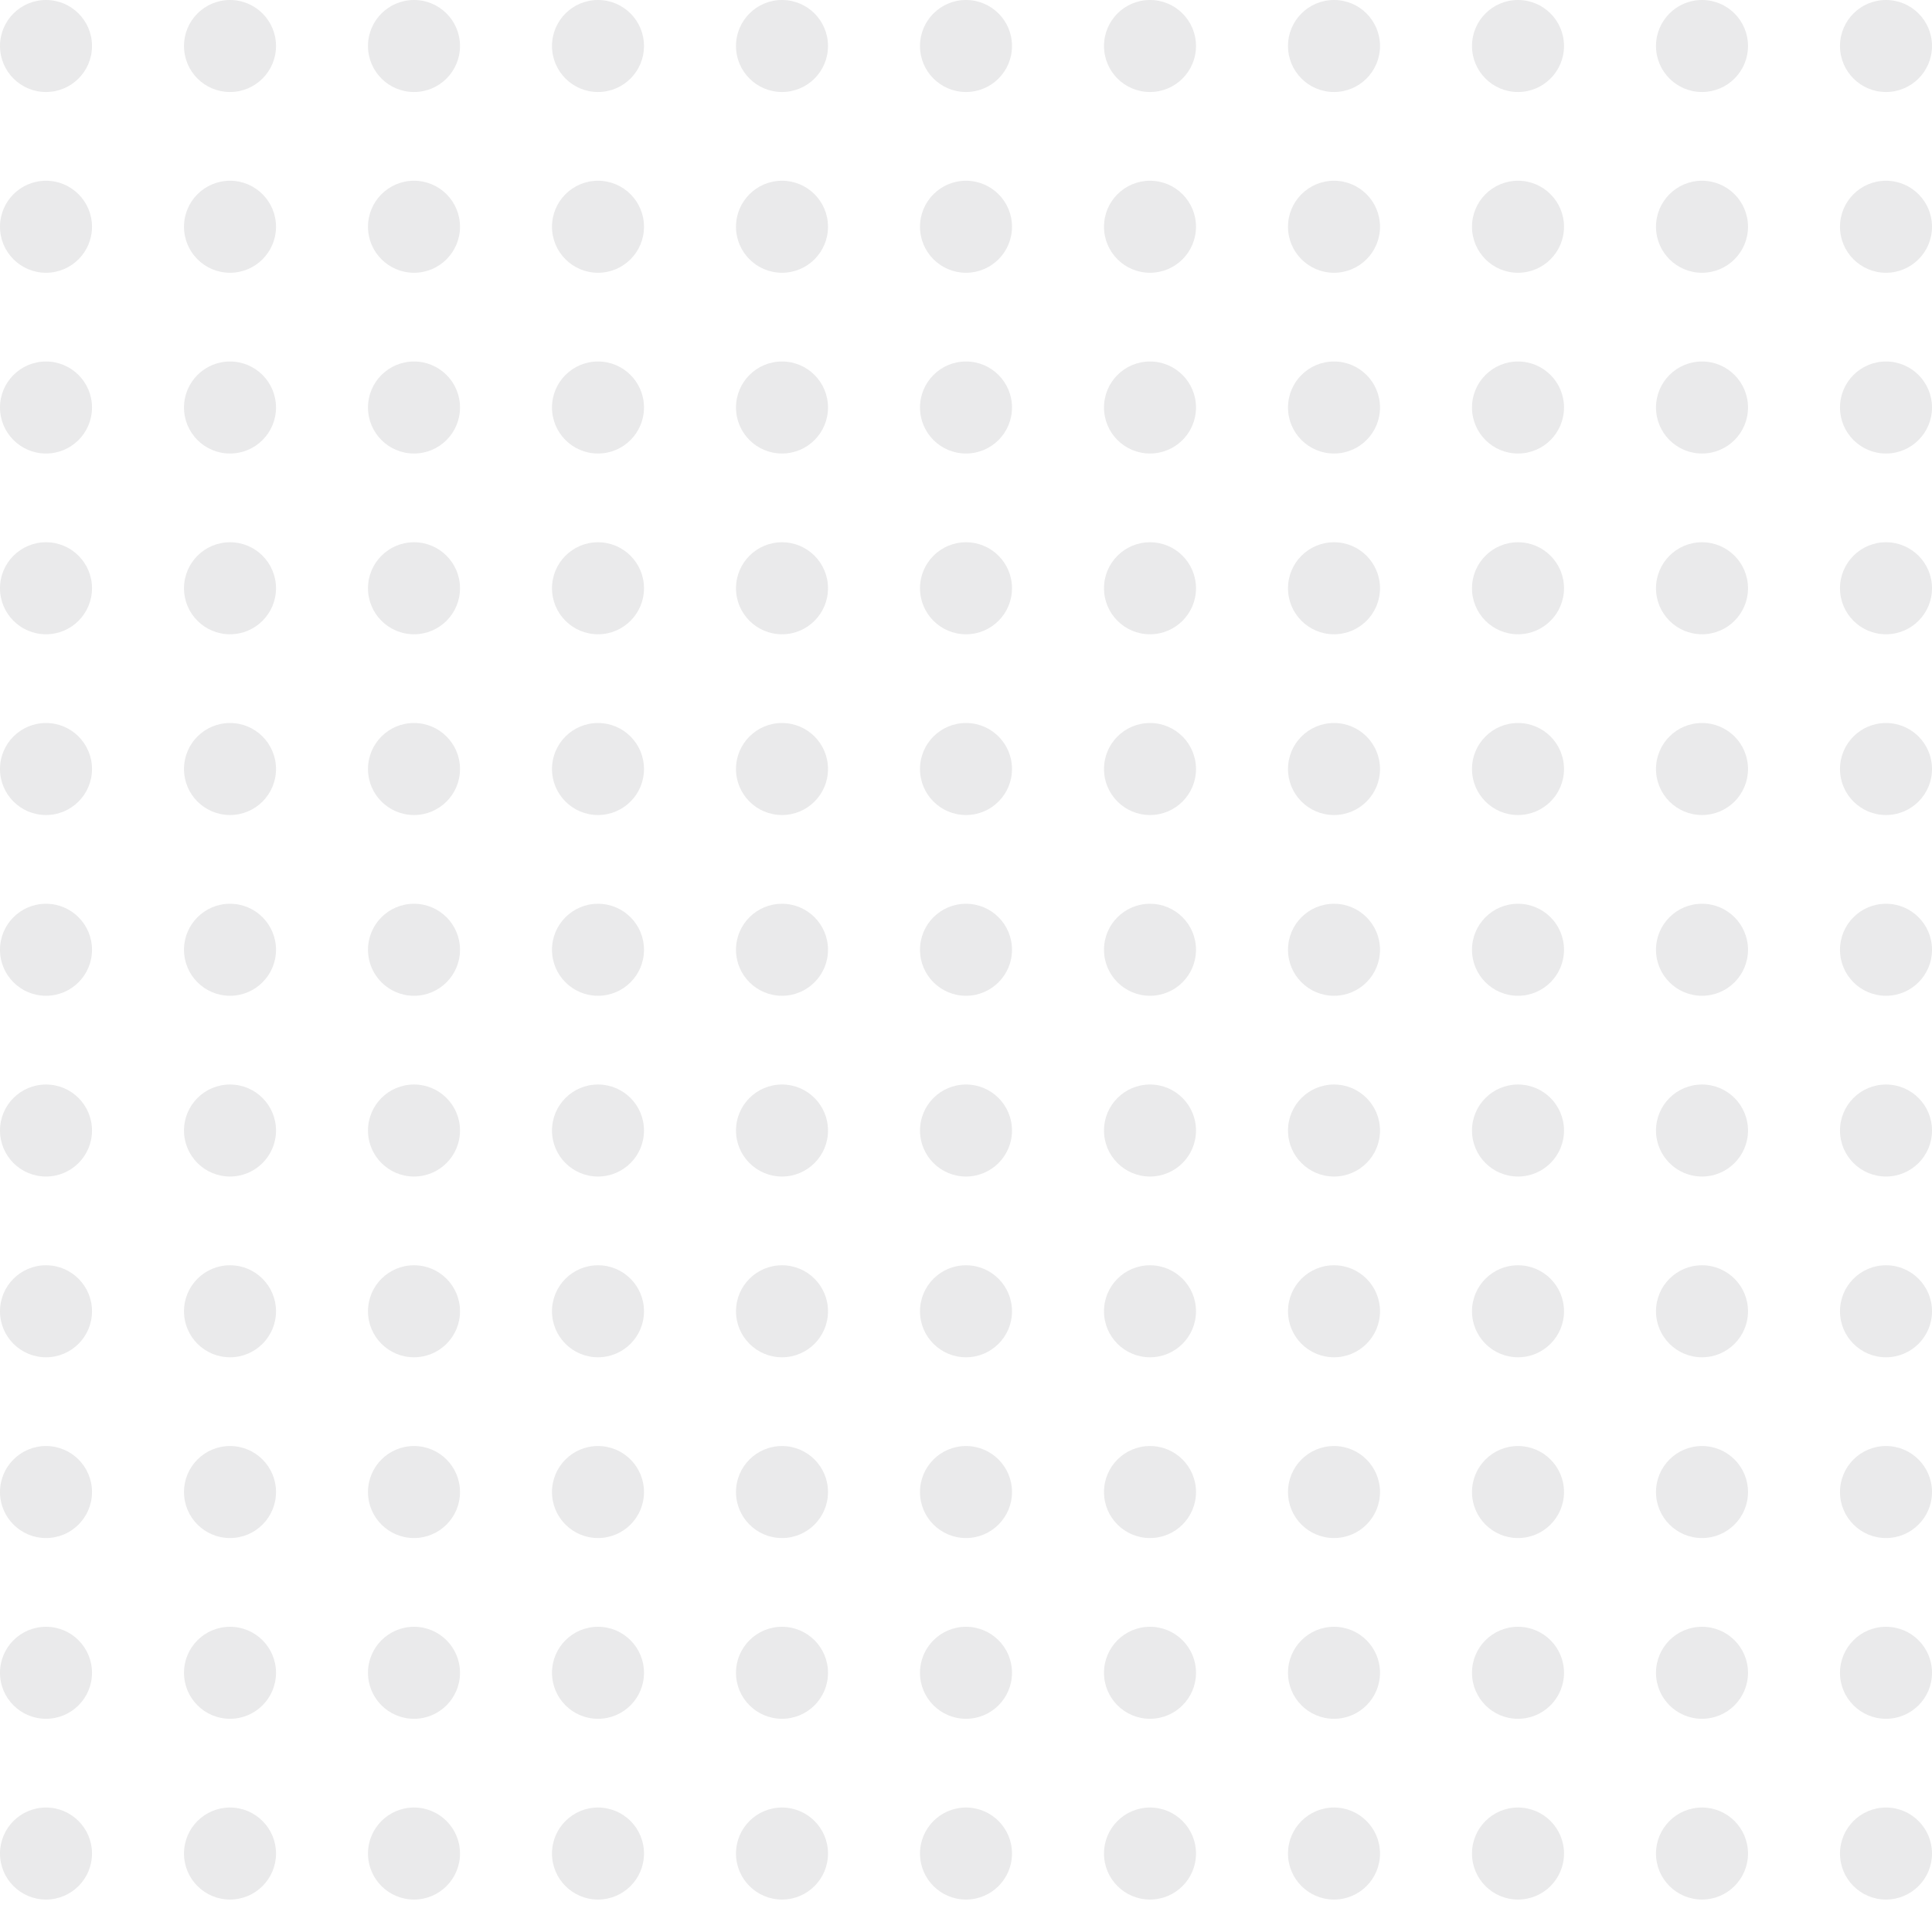 <svg width="283" height="279" viewBox="0 0 283 279" fill="none" xmlns="http://www.w3.org/2000/svg">
<g opacity="0.1">
<circle cx="6.738" cy="6.738" r="6.738" fill="#26262E"/>
<circle cx="33.691" cy="6.738" r="6.738" fill="#26262E"/>
<circle cx="60.643" cy="6.738" r="6.738" fill="#26262E"/>
<circle cx="87.595" cy="6.738" r="6.738" fill="#26262E"/>
<circle cx="114.548" cy="6.738" r="6.738" fill="#26262E"/>
<circle cx="141.5" cy="6.738" r="6.738" fill="#26262E"/>
<circle cx="168.452" cy="6.738" r="6.738" fill="#26262E"/>
<circle cx="195.405" cy="6.738" r="6.738" fill="#26262E"/>
<circle cx="222.357" cy="6.738" r="6.738" fill="#26262E"/>
<circle cx="249.31" cy="6.738" r="6.738" fill="#26262E"/>
<circle cx="276.262" cy="6.738" r="6.738" fill="#26262E"/>
<circle cx="6.738" cy="33.214" r="6.738" fill="#26262E"/>
<circle cx="33.691" cy="33.214" r="6.738" fill="#26262E"/>
<circle cx="60.643" cy="33.214" r="6.738" fill="#26262E"/>
<circle cx="87.595" cy="33.214" r="6.738" fill="#26262E"/>
<circle cx="114.548" cy="33.214" r="6.738" fill="#26262E"/>
<circle cx="141.5" cy="33.214" r="6.738" fill="#26262E"/>
<circle cx="168.452" cy="33.214" r="6.738" fill="#26262E"/>
<circle cx="195.405" cy="33.214" r="6.738" fill="#26262E"/>
<circle cx="222.357" cy="33.214" r="6.738" fill="#26262E"/>
<circle cx="249.31" cy="33.214" r="6.738" fill="#26262E"/>
<circle cx="276.262" cy="33.214" r="6.738" fill="#26262E"/>
<circle cx="6.738" cy="59.691" r="6.738" fill="#26262E"/>
<circle cx="33.691" cy="59.691" r="6.738" fill="#26262E"/>
<circle cx="60.643" cy="59.69" r="6.738" fill="#26262E"/>
<circle cx="87.595" cy="59.69" r="6.738" fill="#26262E"/>
<circle cx="114.548" cy="59.69" r="6.738" fill="#26262E"/>
<circle cx="141.5" cy="59.69" r="6.738" fill="#26262E"/>
<circle cx="168.452" cy="59.69" r="6.738" fill="#26262E"/>
<circle cx="195.405" cy="59.69" r="6.738" fill="#26262E"/>
<circle cx="222.357" cy="59.69" r="6.738" fill="#26262E"/>
<circle cx="249.31" cy="59.69" r="6.738" fill="#26262E"/>
<circle cx="276.262" cy="59.69" r="6.738" fill="#26262E"/>
<circle cx="6.738" cy="86.167" r="6.738" fill="#26262E"/>
<circle cx="33.691" cy="86.167" r="6.738" fill="#26262E"/>
<circle cx="60.643" cy="86.167" r="6.738" fill="#26262E"/>
<circle cx="87.595" cy="86.167" r="6.738" fill="#26262E"/>
<circle cx="114.548" cy="86.167" r="6.738" fill="#26262E"/>
<circle cx="141.5" cy="86.167" r="6.738" fill="#26262E"/>
<circle cx="168.452" cy="86.167" r="6.738" fill="#26262E"/>
<circle cx="195.405" cy="86.167" r="6.738" fill="#26262E"/>
<circle cx="222.357" cy="86.167" r="6.738" fill="#26262E"/>
<circle cx="249.31" cy="86.167" r="6.738" fill="#26262E"/>
<circle cx="276.262" cy="86.167" r="6.738" fill="#26262E"/>
<circle cx="6.738" cy="112.643" r="6.738" fill="#26262E"/>
<circle cx="33.691" cy="112.643" r="6.738" fill="#26262E"/>
<circle cx="60.643" cy="112.643" r="6.738" fill="#26262E"/>
<circle cx="87.595" cy="112.643" r="6.738" fill="#26262E"/>
<circle cx="114.548" cy="112.643" r="6.738" fill="#26262E"/>
<circle cx="141.5" cy="112.643" r="6.738" fill="#26262E"/>
<circle cx="168.452" cy="112.643" r="6.738" fill="#26262E"/>
<circle cx="195.405" cy="112.643" r="6.738" fill="#26262E"/>
<circle cx="222.357" cy="112.643" r="6.738" fill="#26262E"/>
<circle cx="249.31" cy="112.643" r="6.738" fill="#26262E"/>
<circle cx="276.262" cy="112.643" r="6.738" fill="#26262E"/>
<circle cx="6.738" cy="139.119" r="6.738" fill="#26262E"/>
<circle cx="33.691" cy="139.119" r="6.738" fill="#26262E"/>
<circle cx="60.643" cy="139.119" r="6.738" fill="#26262E"/>
<circle cx="87.595" cy="139.119" r="6.738" fill="#26262E"/>
<circle cx="114.548" cy="139.119" r="6.738" fill="#26262E"/>
<circle cx="141.5" cy="139.119" r="6.738" fill="#26262E"/>
<circle cx="168.452" cy="139.119" r="6.738" fill="#26262E"/>
<circle cx="195.405" cy="139.119" r="6.738" fill="#26262E"/>
<circle cx="222.357" cy="139.119" r="6.738" fill="#26262E"/>
<circle cx="249.31" cy="139.119" r="6.738" fill="#26262E"/>
<circle cx="276.262" cy="139.119" r="6.738" fill="#26262E"/>
<circle cx="6.738" cy="165.595" r="6.738" fill="#26262E"/>
<circle cx="33.691" cy="165.595" r="6.738" fill="#26262E"/>
<circle cx="60.643" cy="165.595" r="6.738" fill="#26262E"/>
<circle cx="87.595" cy="165.595" r="6.738" fill="#26262E"/>
<circle cx="114.548" cy="165.595" r="6.738" fill="#26262E"/>
<circle cx="141.5" cy="165.595" r="6.738" fill="#26262E"/>
<circle cx="168.452" cy="165.595" r="6.738" fill="#26262E"/>
<circle cx="195.405" cy="165.595" r="6.738" fill="#26262E"/>
<circle cx="222.357" cy="165.595" r="6.738" fill="#26262E"/>
<circle cx="249.31" cy="165.595" r="6.738" fill="#26262E"/>
<circle cx="276.262" cy="165.595" r="6.738" fill="#26262E"/>
<circle cx="6.738" cy="192.071" r="6.738" fill="#26262E"/>
<circle cx="33.691" cy="192.071" r="6.738" fill="#26262E"/>
<circle cx="60.643" cy="192.071" r="6.738" fill="#26262E"/>
<circle cx="87.595" cy="192.071" r="6.738" fill="#26262E"/>
<circle cx="114.548" cy="192.071" r="6.738" fill="#26262E"/>
<circle cx="141.5" cy="192.071" r="6.738" fill="#26262E"/>
<circle cx="168.452" cy="192.071" r="6.738" fill="#26262E"/>
<circle cx="195.405" cy="192.071" r="6.738" fill="#26262E"/>
<circle cx="222.357" cy="192.071" r="6.738" fill="#26262E"/>
<circle cx="249.31" cy="192.071" r="6.738" fill="#26262E"/>
<circle cx="276.262" cy="192.071" r="6.738" fill="#26262E"/>
<circle cx="6.738" cy="218.548" r="6.738" fill="#26262E"/>
<circle cx="33.691" cy="218.548" r="6.738" fill="#26262E"/>
<circle cx="60.643" cy="218.548" r="6.738" fill="#26262E"/>
<circle cx="87.595" cy="218.548" r="6.738" fill="#26262E"/>
<circle cx="114.548" cy="218.548" r="6.738" fill="#26262E"/>
<circle cx="141.5" cy="218.548" r="6.738" fill="#26262E"/>
<circle cx="168.452" cy="218.548" r="6.738" fill="#26262E"/>
<circle cx="195.405" cy="218.548" r="6.738" fill="#26262E"/>
<circle cx="222.357" cy="218.548" r="6.738" fill="#26262E"/>
<circle cx="249.31" cy="218.548" r="6.738" fill="#26262E"/>
<circle cx="276.262" cy="218.548" r="6.738" fill="#26262E"/>
<circle cx="6.738" cy="245.024" r="6.738" fill="#26262E"/>
<circle cx="33.691" cy="245.024" r="6.738" fill="#26262E"/>
<circle cx="60.643" cy="245.024" r="6.738" fill="#26262E"/>
<circle cx="87.595" cy="245.024" r="6.738" fill="#26262E"/>
<circle cx="114.548" cy="245.024" r="6.738" fill="#26262E"/>
<circle cx="141.5" cy="245.024" r="6.738" fill="#26262E"/>
<circle cx="168.452" cy="245.024" r="6.738" fill="#26262E"/>
<circle cx="195.405" cy="245.024" r="6.738" fill="#26262E"/>
<circle cx="222.357" cy="245.024" r="6.738" fill="#26262E"/>
<circle cx="249.31" cy="245.024" r="6.738" fill="#26262E"/>
<circle cx="276.262" cy="245.024" r="6.738" fill="#26262E"/>
<circle cx="6.738" cy="271.5" r="6.738" fill="#26262E"/>
<circle cx="33.691" cy="271.5" r="6.738" fill="#26262E"/>
<circle cx="60.643" cy="271.5" r="6.738" fill="#26262E"/>
<circle cx="87.595" cy="271.5" r="6.738" fill="#26262E"/>
<circle cx="114.548" cy="271.5" r="6.738" fill="#26262E"/>
<circle cx="141.5" cy="271.5" r="6.738" fill="#26262E"/>
<circle cx="168.452" cy="271.5" r="6.738" fill="#26262E"/>
<circle cx="195.405" cy="271.5" r="6.738" fill="#26262E"/>
<circle cx="222.357" cy="271.5" r="6.738" fill="#26262E"/>
<circle cx="249.31" cy="271.5" r="6.738" fill="#26262E"/>
<circle cx="276.262" cy="271.5" r="6.738" fill="#26262E"/>
</g>
</svg>
